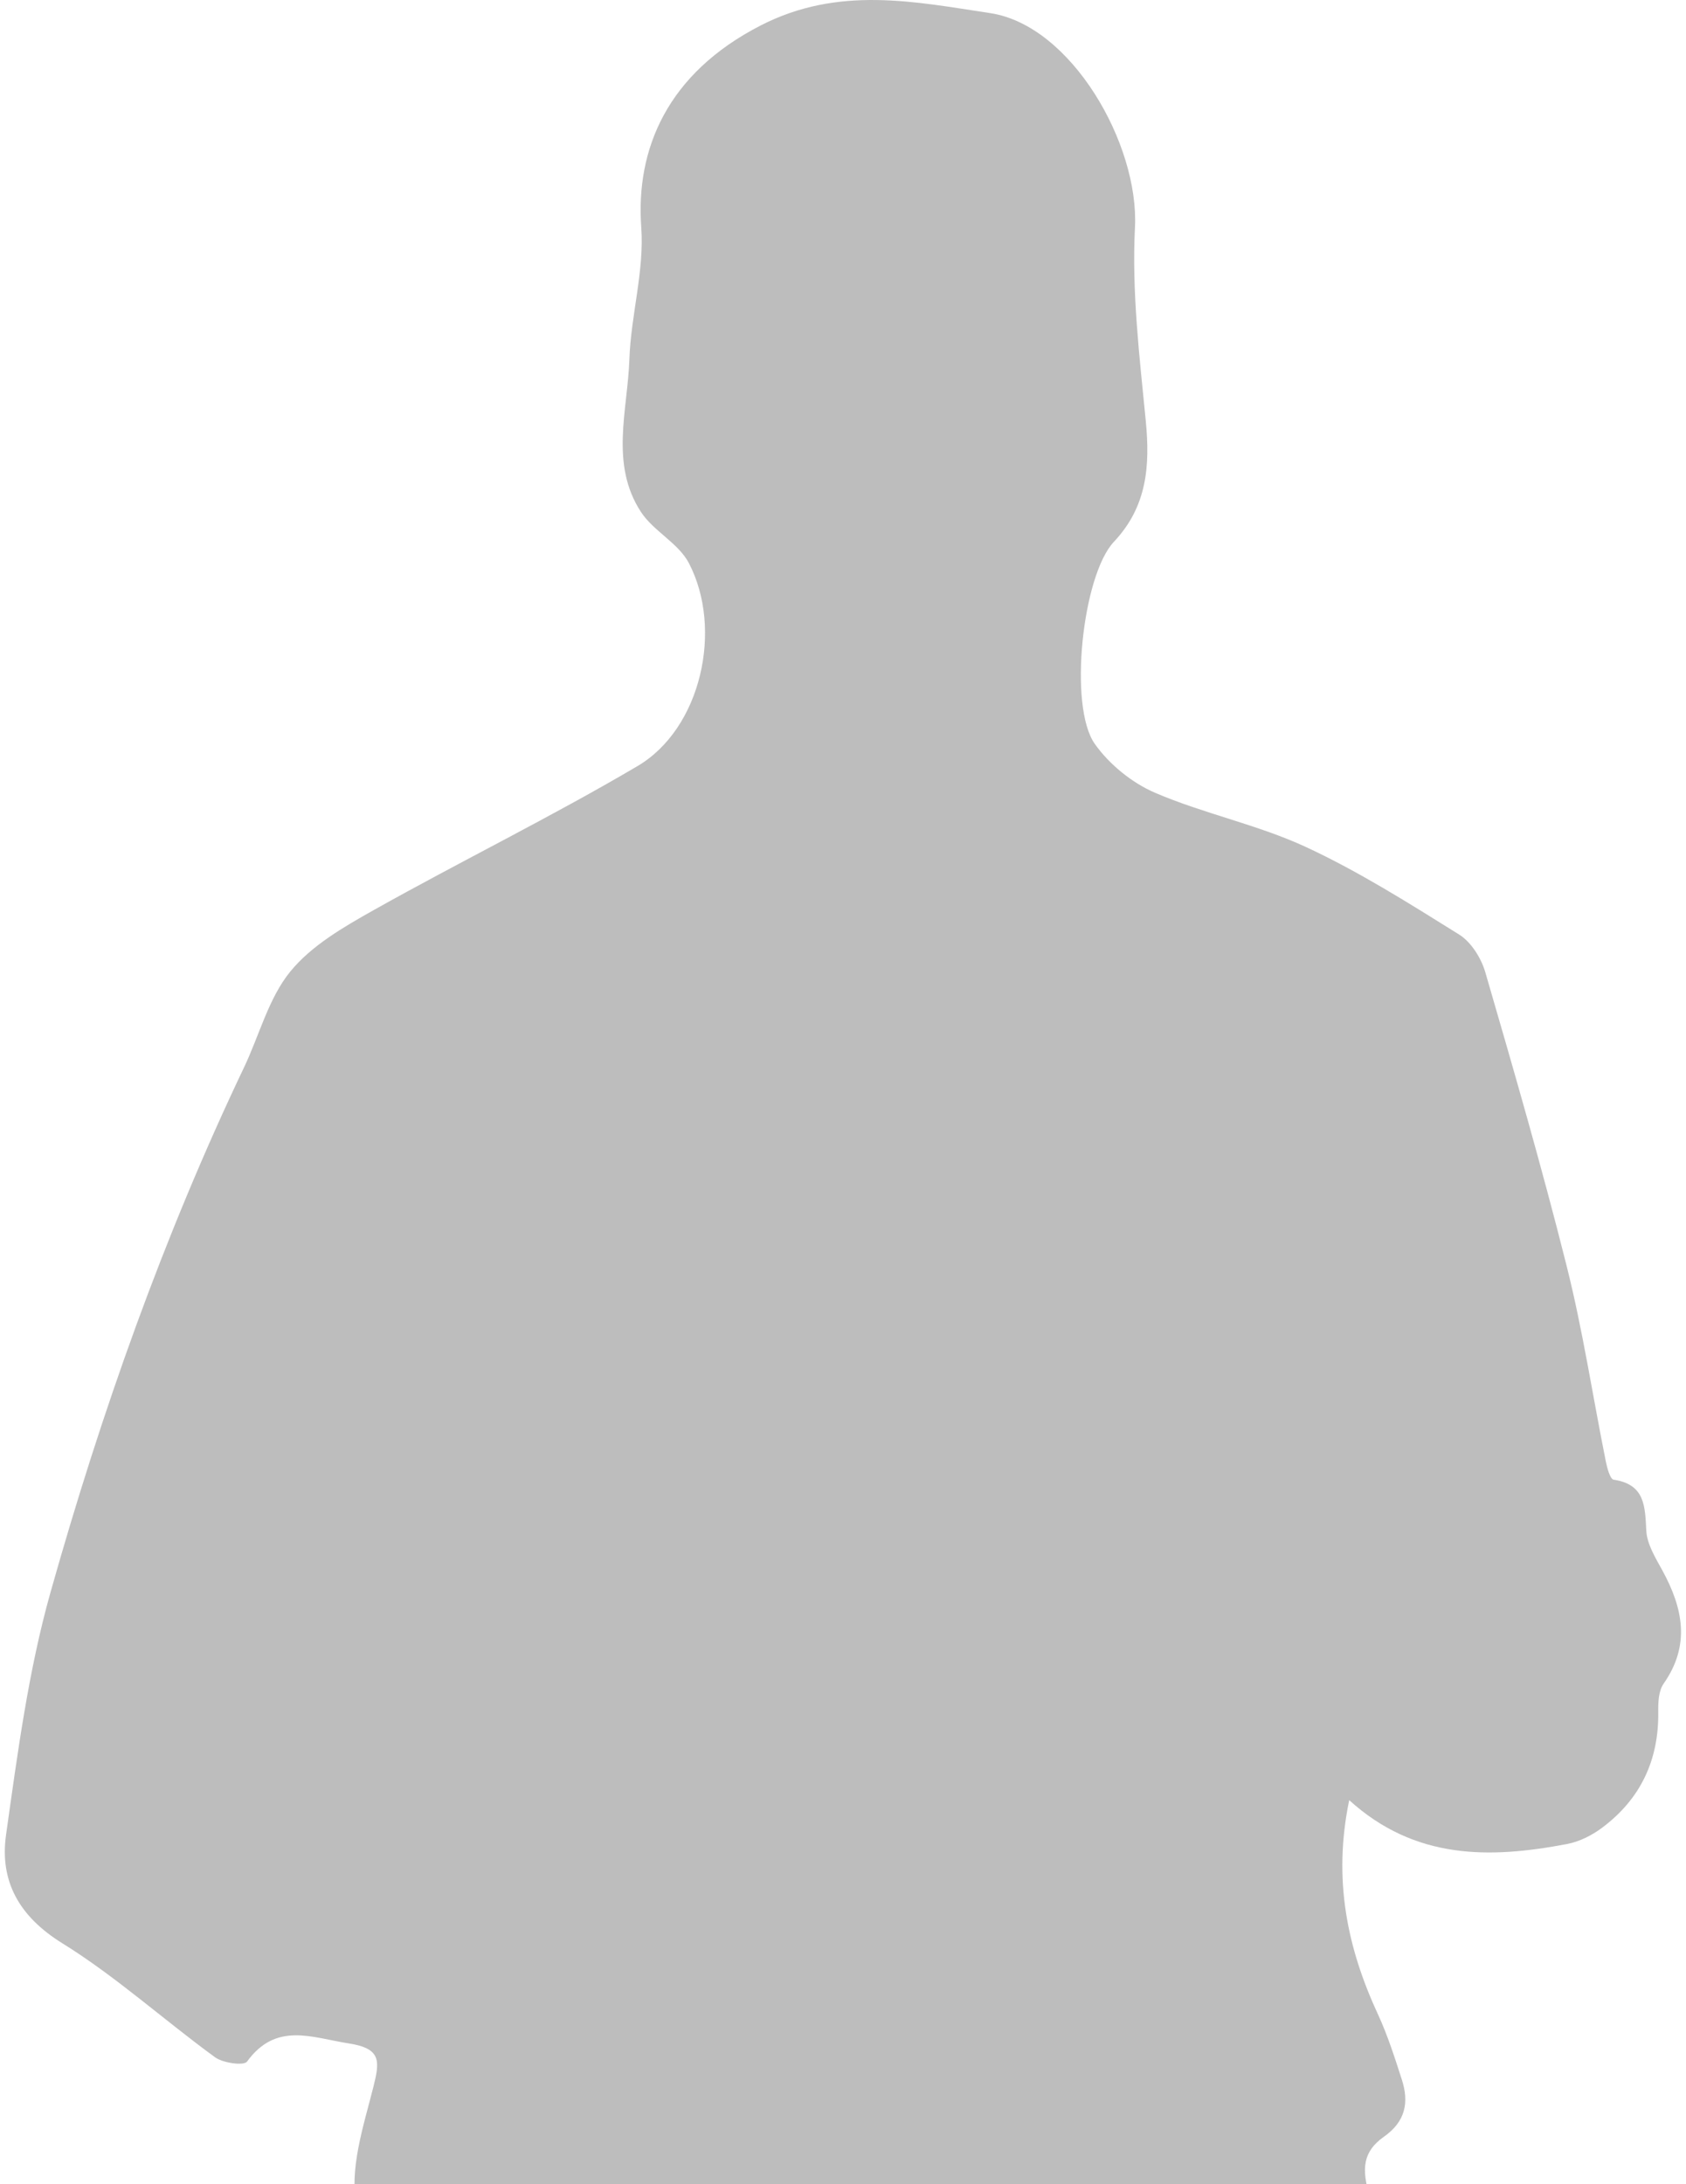 <svg width="173" height="224" viewBox="0 0 173 224" fill="none" xmlns="http://www.w3.org/2000/svg">
<path d="M138.444 184.62C136.747 192.792 138.25 199.819 141.406 206.63C142.393 208.768 143.111 211.033 143.836 213.276C144.599 215.624 144.225 217.59 142.004 219.152C139.835 220.677 139.693 222.457 140.538 225.245C141.922 229.791 142.587 234.68 142.737 239.457C143.066 249.729 142.916 260.016 142.789 270.288C142.782 271.051 141.503 272.06 140.598 272.479C139.768 272.86 138.639 272.621 137.644 272.621C105.622 272.621 73.6 272.583 41.571 272.681C38.191 272.688 36.747 272.008 36.067 268.195C34.369 258.693 35.745 249.378 36.59 240.003C37.002 235.472 37.607 231.129 36.605 226.404C35.798 222.584 37.271 218.143 38.295 214.113C38.983 211.392 39.148 210.106 35.79 209.583C31.984 208.985 28.327 207.348 25.35 211.444C25.029 211.893 22.89 211.601 22.067 211.003C16.803 207.168 11.919 202.735 6.408 199.318C1.951 196.56 -0.046 192.949 0.62 188.187C1.801 179.836 2.908 171.38 5.189 163.291C10.386 144.863 16.773 126.816 25.036 109.486C26.614 106.182 27.549 102.392 29.785 99.648C31.961 96.979 35.267 95.073 38.355 93.338C47.322 88.307 56.572 83.784 65.426 78.566C71.955 74.715 74.221 64.496 70.676 57.737C69.607 55.704 67.057 54.478 65.77 52.512C62.562 47.6 64.402 42.097 64.581 36.842C64.738 32.326 66.122 27.773 65.8 23.325C65.217 15.333 68.433 7.543 78.057 2.609C86.059 -1.495 93.904 0.187 101.606 1.346C109.93 2.602 116.892 14.78 116.458 23.333C116.122 29.904 116.922 36.558 117.565 43.144C118.021 47.794 117.699 51.958 114.297 55.569C111.066 58.993 109.608 72.45 112.338 76.3C113.826 78.401 116.151 80.293 118.515 81.309C123.533 83.462 129.007 84.569 133.95 86.849C139.424 89.383 144.584 92.65 149.721 95.85C150.955 96.62 151.987 98.272 152.406 99.715C155.315 109.718 158.217 119.736 160.752 129.836C162.412 136.445 163.429 143.211 164.775 149.902C164.91 150.575 165.216 151.711 165.575 151.763C168.806 152.249 168.791 154.485 168.926 156.997C169 158.395 169.883 159.8 170.593 161.101C172.695 164.959 173.465 168.741 170.705 172.681C170.189 173.414 170.137 174.588 170.152 175.552C170.227 180.516 168.335 184.523 164.371 187.476C163.339 188.246 162.061 188.889 160.804 189.129C152.907 190.631 145.212 190.781 138.429 184.62H138.444Z" fill="#BDBDBD"/>
</svg>
